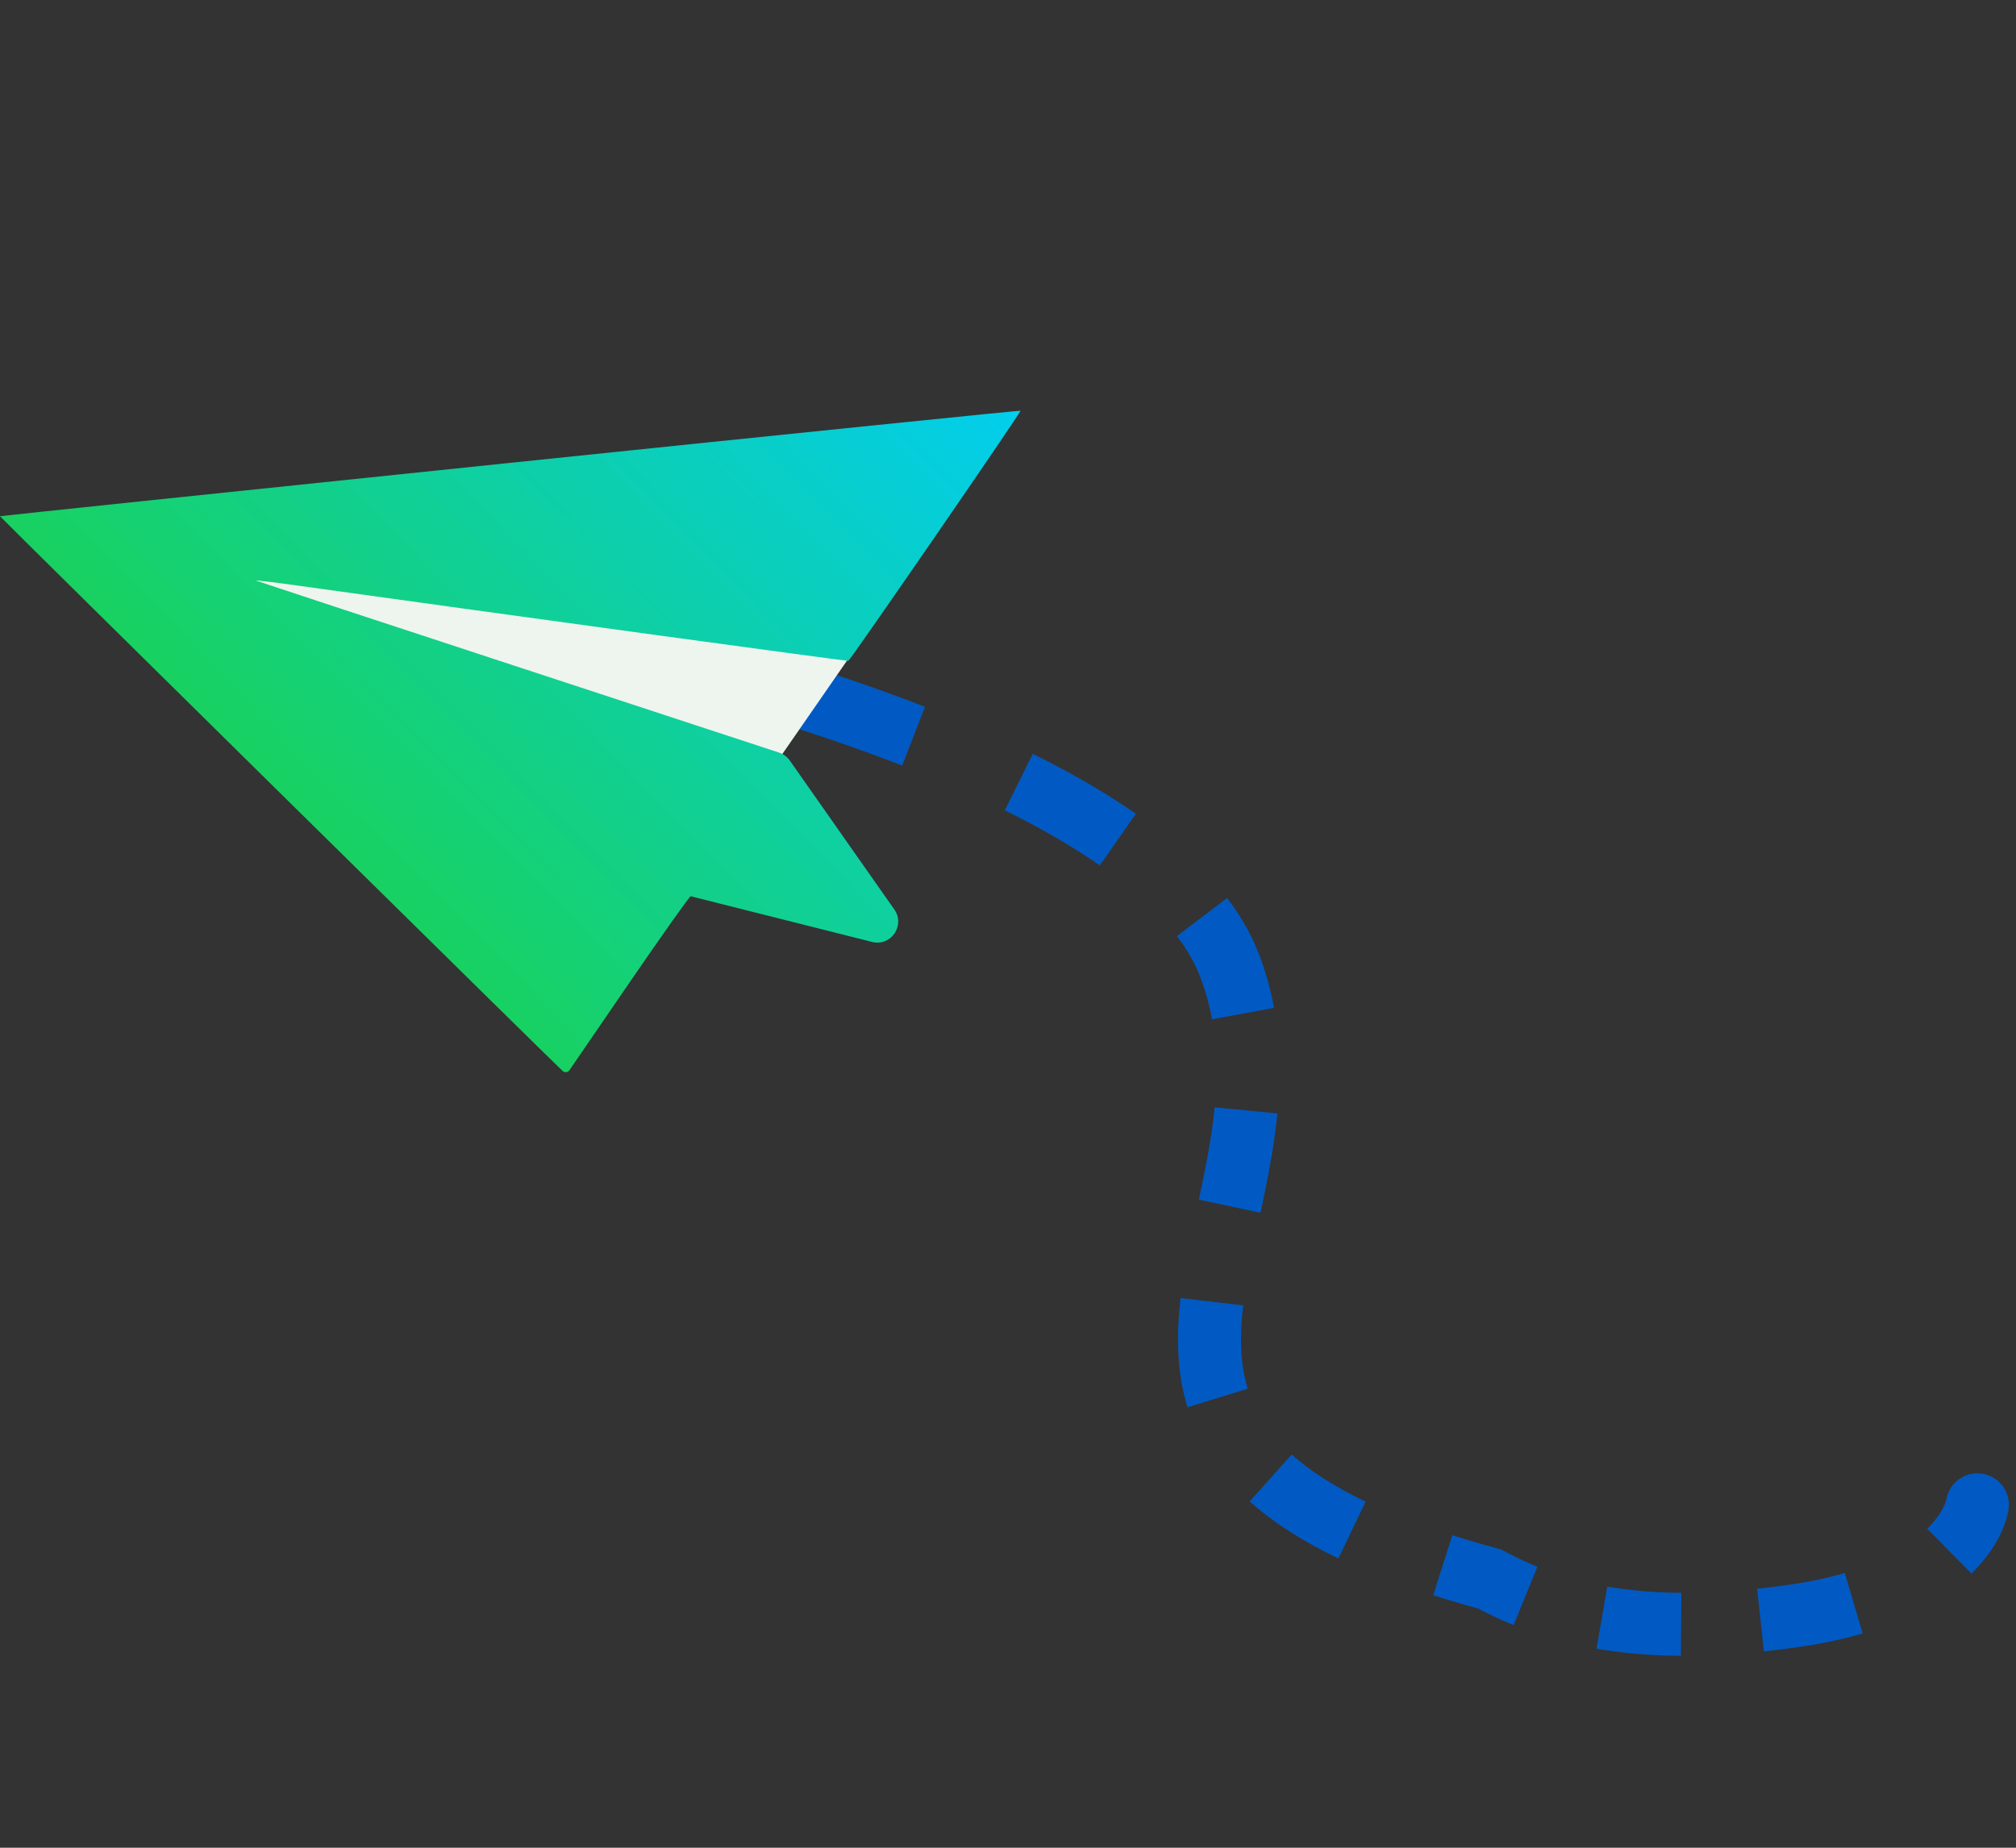 <svg width="96" height="88" viewBox="0 0 96 88" fill="none" xmlns="http://www.w3.org/2000/svg">
<rect x="0" y="0" width="96" height="88" fill="#333333" stroke="none"/>
<path d="M70.931 75.2L71.641 73.879L71.489 73.797L71.323 73.752L70.931 75.2ZM95.639 71.923C95.78 71.106 95.232 70.33 94.416 70.189C93.6 70.049 92.824 70.596 92.683 71.413L95.639 71.923ZM8.836 28.491C9.583 28.573 10.476 28.684 11.491 28.824L11.9 25.852C10.863 25.709 9.943 25.595 9.164 25.509L8.836 28.491ZM16.85 29.66C18.512 29.946 20.303 30.279 22.177 30.659L22.773 27.718C20.869 27.333 19.049 26.995 17.359 26.703L16.85 29.66ZM27.472 31.814C29.204 32.221 30.962 32.663 32.717 33.142L33.506 30.247C31.714 29.758 29.92 29.308 28.158 28.894L27.472 31.814ZM37.895 34.673C39.634 35.231 41.334 35.827 42.961 36.459L44.047 33.662C42.357 33.005 40.6 32.391 38.812 31.816L37.895 34.673ZM47.849 38.591C49.535 39.424 51.058 40.3 52.373 41.217L54.089 38.756C52.623 37.734 50.965 36.784 49.178 35.901L47.849 38.591ZM56.045 44.581C56.549 45.246 56.923 45.909 57.17 46.57L59.98 45.517C59.615 44.544 59.087 43.628 58.436 42.769L56.045 44.581ZM57.17 46.57C57.418 47.23 57.596 47.888 57.717 48.544L60.667 47.999C60.516 47.178 60.292 46.35 59.98 45.517L57.17 46.57ZM57.841 52.738C57.698 54.2 57.406 55.65 57.09 57.133L60.024 57.758C60.34 56.274 60.666 54.677 60.827 53.03L57.841 52.738ZM56.22 61.82C56.019 63.528 56.017 65.292 56.547 67.02L59.415 66.139C59.054 64.963 59.024 63.661 59.2 62.17L56.22 61.82ZM59.509 71.507C60.611 72.493 62.005 73.395 63.733 74.222L65.028 71.516C63.493 70.781 62.353 70.027 61.509 69.272L59.509 71.507ZM68.249 75.975C68.971 76.206 69.734 76.43 70.539 76.648L71.323 73.752C70.558 73.545 69.837 73.333 69.16 73.117L68.249 75.975ZM70.222 76.522C70.784 76.823 71.398 77.121 72.076 77.398L73.209 74.62C72.643 74.389 72.125 74.138 71.641 73.879L70.222 76.522ZM76.025 78.519C77.222 78.726 78.552 78.85 80.043 78.861L80.065 75.861C78.727 75.851 77.562 75.74 76.537 75.563L76.025 78.519ZM83.995 78.65C84.62 78.583 85.269 78.499 85.942 78.397L85.491 75.431C84.859 75.527 84.255 75.605 83.675 75.668L83.995 78.65ZM85.942 78.397C86.951 78.243 87.868 78.038 88.698 77.793L87.847 74.916C87.157 75.12 86.374 75.296 85.491 75.431L85.942 78.397ZM93.879 74.943C94.892 73.944 95.478 72.857 95.639 71.923L92.683 71.413C92.653 71.584 92.457 72.131 91.772 72.807L93.879 74.943Z" fill="#015AC3"/>
<path d="M36.5 37L41 30.5L15 26.5L9 27.5L36.5 37Z" fill="#EEF5EE"/>
<path fill-rule="evenodd" clip-rule="evenodd" d="M24.288 22.044C37.644 20.658 48.582 19.541 48.595 19.561C48.634 19.621 40.494 31.446 40.395 31.474C40.325 31.494 24.739 29.363 13.992 27.864C12.932 27.716 12.124 27.621 12.197 27.654C12.27 27.686 17.974 29.565 24.873 31.829L37.1 35.843C37.305 35.91 37.483 36.042 37.607 36.218L40.775 40.733L42.589 43.317C43.121 44.076 42.424 45.088 41.526 44.861L38.555 44.112C35.486 43.339 32.937 42.697 32.89 42.685C32.843 42.674 31.496 44.577 29.896 46.913L27.117 50.969C27.046 51.073 26.902 51.094 26.804 51.017C26.596 50.851 -0.009 24.617 -0 24.585C0.003 24.574 10.933 23.43 24.288 22.044Z" fill="url(#paint0_linear_1938_6)"/>
<defs>
<linearGradient id="paint0_linear_1938_6" x1="35.663" y1="-0.639" x2="-13.755" y2="47.67" gradientUnits="userSpaceOnUse">
<stop stop-color="#00CDFF"/>
<stop offset="1" stop-color="#27D400"/>
</linearGradient>
</defs>
</svg>
